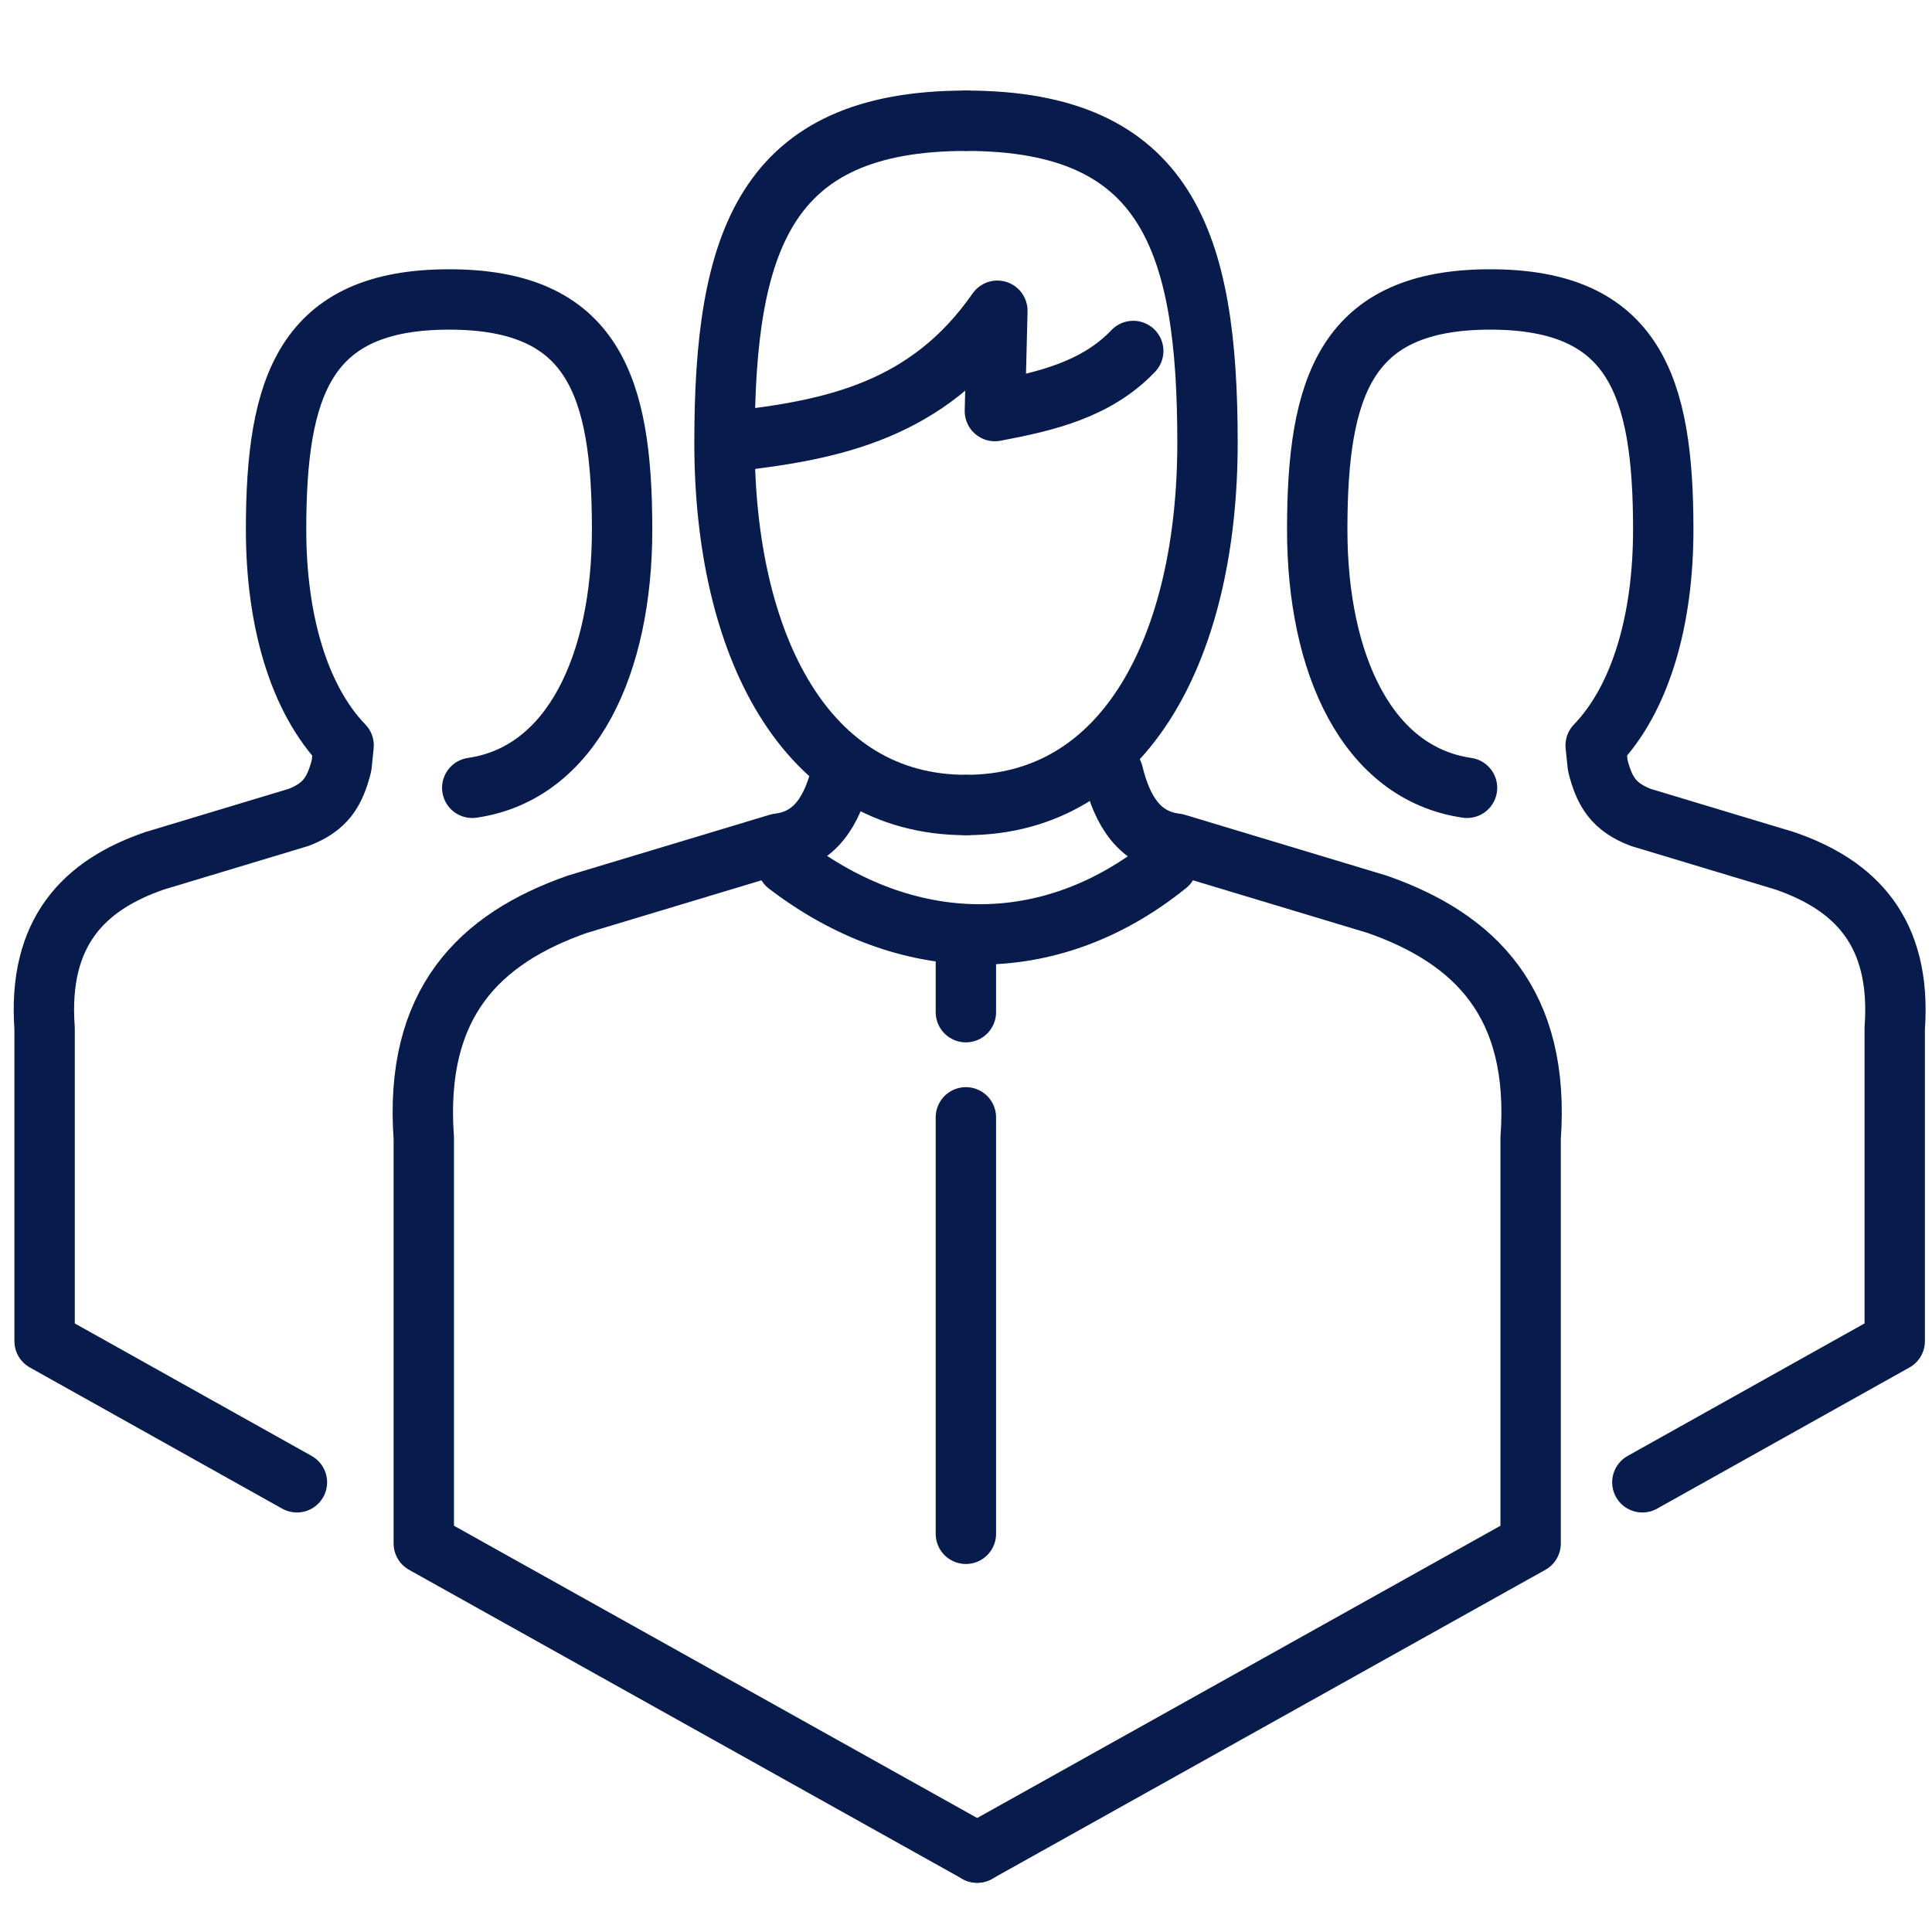 <svg width="48" height="48" viewBox="0 0 48 48" fill="none" xmlns="http://www.w3.org/2000/svg">
<path d="M24 20C20 20 18 16 18 11C18 6 19 3 24 3" stroke="#081B4D" stroke-width="1.5" stroke-miterlimit="79.84" stroke-linecap="round" stroke-linejoin="round"/>
<path d="M24 20C28 20 30 16 30 11C30 6 29 3 24 3" stroke="#081B4D" stroke-width="1.5" stroke-miterlimit="79.84" stroke-linecap="round" stroke-linejoin="round"/>
<path d="M20.904 19.213C20.672 20.16 20.24 20.853 19.341 20.96L14.341 22.467C11.909 23.32 10.285 24.92 10.529 28.28V38.347L24.278 46.027" stroke="#081B4D" stroke-width="1.5" stroke-miterlimit="79.84" stroke-linecap="round" stroke-linejoin="round"/>
<path d="M27.653 19.213C27.885 20.16 28.317 20.853 29.216 20.96L34.216 22.467C36.648 23.32 38.272 24.92 38.028 28.28V38.347L24.278 46.027" stroke="#081B4D" stroke-width="1.5" stroke-miterlimit="79.84" stroke-linecap="round" stroke-linejoin="round"/>
<path d="M19.558 21.48C22.499 23.733 26.059 23.853 28.998 21.48" stroke="#081B4D" stroke-width="1.5" stroke-miterlimit="79.84" stroke-linecap="round" stroke-linejoin="round"/>
<path d="M23.997 23.76V25.147" stroke="#081B4D" stroke-width="1.5" stroke-miterlimit="79.84" stroke-linecap="round" stroke-linejoin="round"/>
<path d="M23.997 27.76V38.107" stroke="#081B4D" stroke-width="1.5" stroke-miterlimit="79.84" stroke-linecap="round" stroke-linejoin="round"/>
<path d="M18.218 10.96C20.694 10.68 23.054 10.2 24.779 7.72L24.718 10.213C25.991 9.973 27.239 9.68 28.155 8.72" stroke="#081B4D" stroke-width="1.5" stroke-miterlimit="79.84" stroke-linecap="round" stroke-linejoin="round"/>
<path d="M36.448 19.573C33.967 19.213 32.726 16.493 32.726 13.16C32.726 9.587 33.442 7.44 37.024 7.44C40.606 7.44 41.323 9.587 41.323 13.16C41.323 15.4 40.763 17.36 39.644 18.52L39.695 19.013C39.86 19.68 40.102 20.053 40.76 20.307L44.343 21.387C46.086 21.987 47.248 23.147 47.074 25.547V33.32L40.804 36.827" stroke="#081B4D" stroke-width="1.5" stroke-miterlimit="79.84" stroke-linecap="round" stroke-linejoin="round"/>
<path d="M11.733 19.573C14.215 19.213 15.456 16.493 15.456 13.16C15.456 9.587 14.74 7.44 11.158 7.44C7.576 7.44 6.859 9.587 6.859 13.16C6.859 15.4 7.419 17.36 8.537 18.52L8.487 19.013C8.321 19.68 8.08 20.053 7.421 20.307L3.839 21.387C2.096 21.987 0.933 23.147 1.108 25.547V33.32L7.377 36.827" stroke="#081B4D" stroke-width="1.5" stroke-miterlimit="79.84" stroke-linecap="round" stroke-linejoin="round"/>
</svg>
